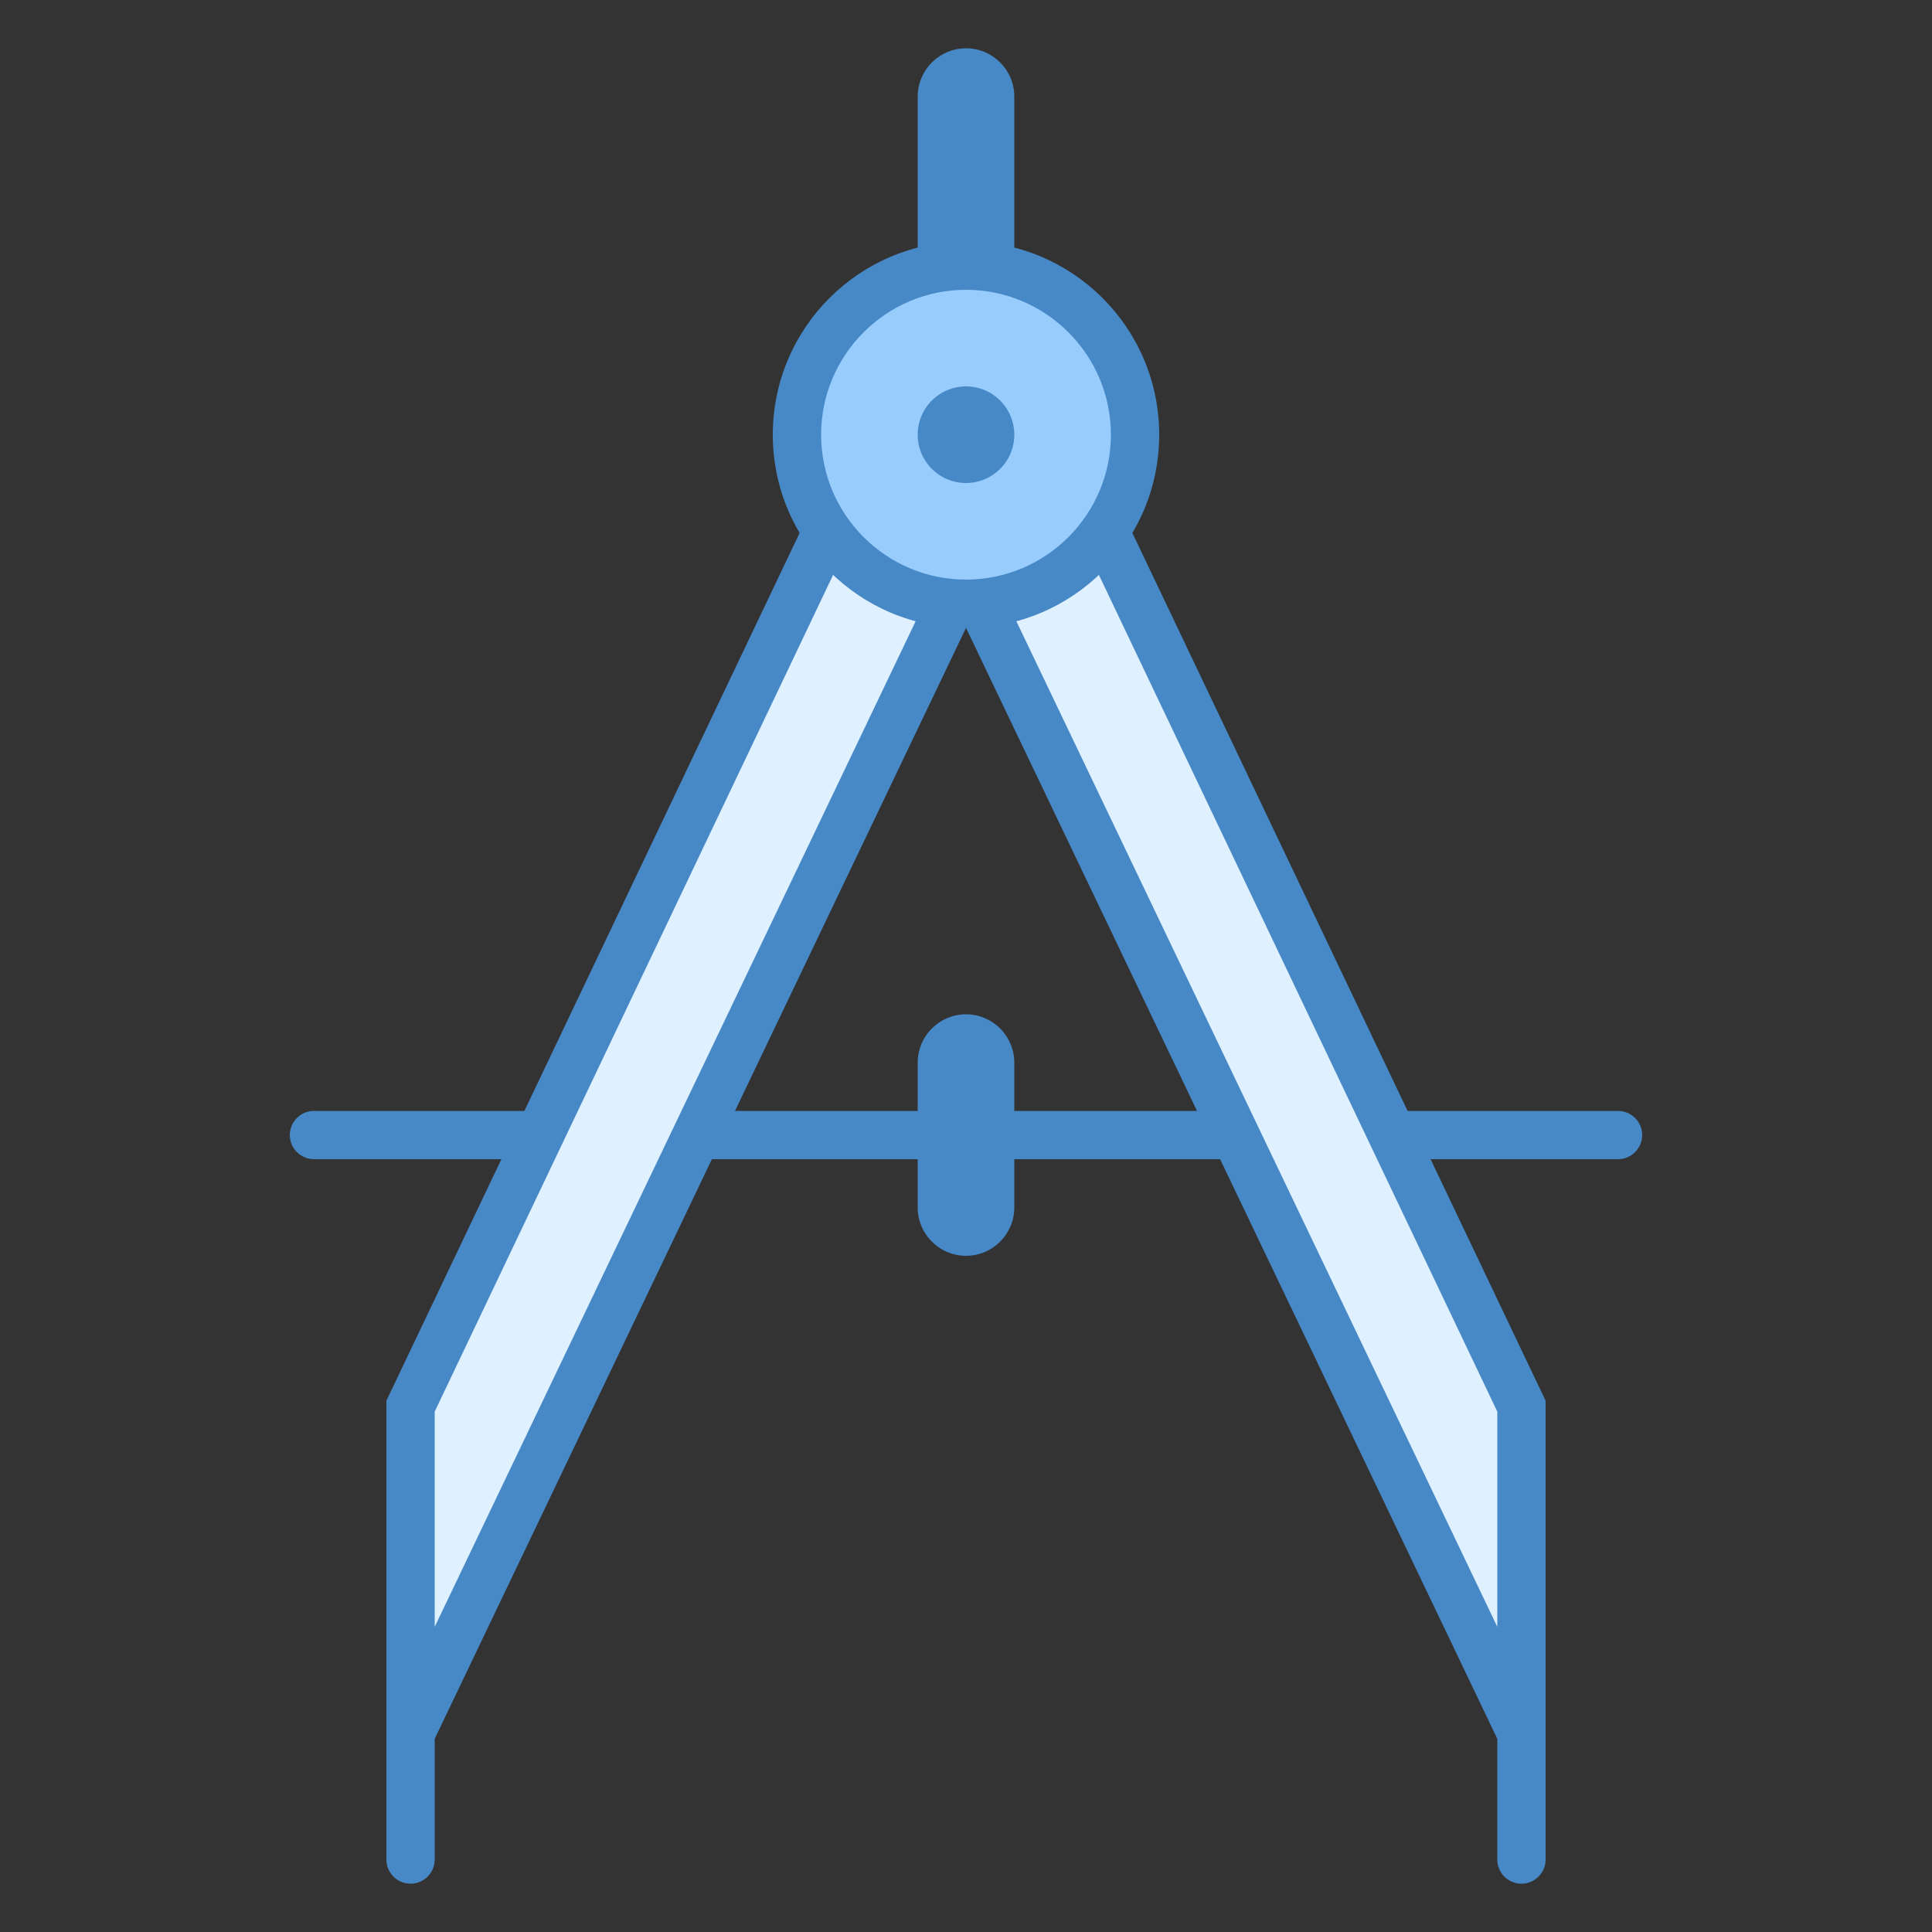 <svg xmlns="http://www.w3.org/2000/svg" viewBox="0 0 40 40" width="240px" height="240px"><rect x="0" y="0" width="40" height="40" fill="#333333" stroke="none"/><path fill="#4788c7" d="M33.5 24h-27C6.225 24 6 23.775 6 23.5l0 0C6 23.225 6.225 23 6.5 23h27c.275 0 .5.225.5.5l0 0C34 23.775 33.775 24 33.5 24zM21 7h-2V2c0-.552.448-1 1-1h0c.552 0 1 .448 1 1V7z"/><path fill="#dff0fe" d="M8.5 35.5L8.5 29.113 18.316 8.5 19.5 8.5 19.5 12.887 8.685 35.5z"/><path fill="#4788c7" d="M19,9v3.773L9,33.682v-4.456L18.631,9H19 M20,8h-2L8,29v7h1l11-23V8L20,8z"/><path fill="#dff0fe" d="M31.315 35.5L20.5 12.887 20.5 8.5 21.684 8.5 31.5 29.113 31.5 35.5z"/><path fill="#4788c7" d="M21.369,9L31,29.226v4.456L21,12.773V9H21.369 M22,8h-2v5l11,23h1v-7L22,8L22,8z"/><path fill="#98ccfd" d="M20 5.5A3.5 3.5 0 1 0 20 12.5A3.5 3.5 0 1 0 20 5.5Z"/><path fill="#4788c7" d="M20,6c1.654,0,3,1.346,3,3s-1.346,3-3,3s-3-1.346-3-3S18.346,6,20,6 M20,5c-2.209,0-4,1.791-4,4 s1.791,4,4,4s4-1.791,4-4S22.209,5,20,5L20,5z"/><path fill="#4788c7" d="M20 8A1 1 0 1 0 20 10 1 1 0 1 0 20 8zM8.5 34L8.5 34C8.775 34 9 34.225 9 34.5v4C9 38.775 8.775 39 8.5 39h0C8.225 39 8 38.775 8 38.5v-4C8 34.225 8.225 34 8.5 34zM31.5 34L31.5 34c.275 0 .5.225.5.5v4c0 .275-.225.5-.5.5l0 0c-.275 0-.5-.225-.5-.5v-4C31 34.225 31.225 34 31.5 34zM20 26L20 26c-.55 0-1-.45-1-1v-3c0-.55.45-1 1-1h0c.55 0 1 .45 1 1v3C21 25.55 20.55 26 20 26z"/></svg>